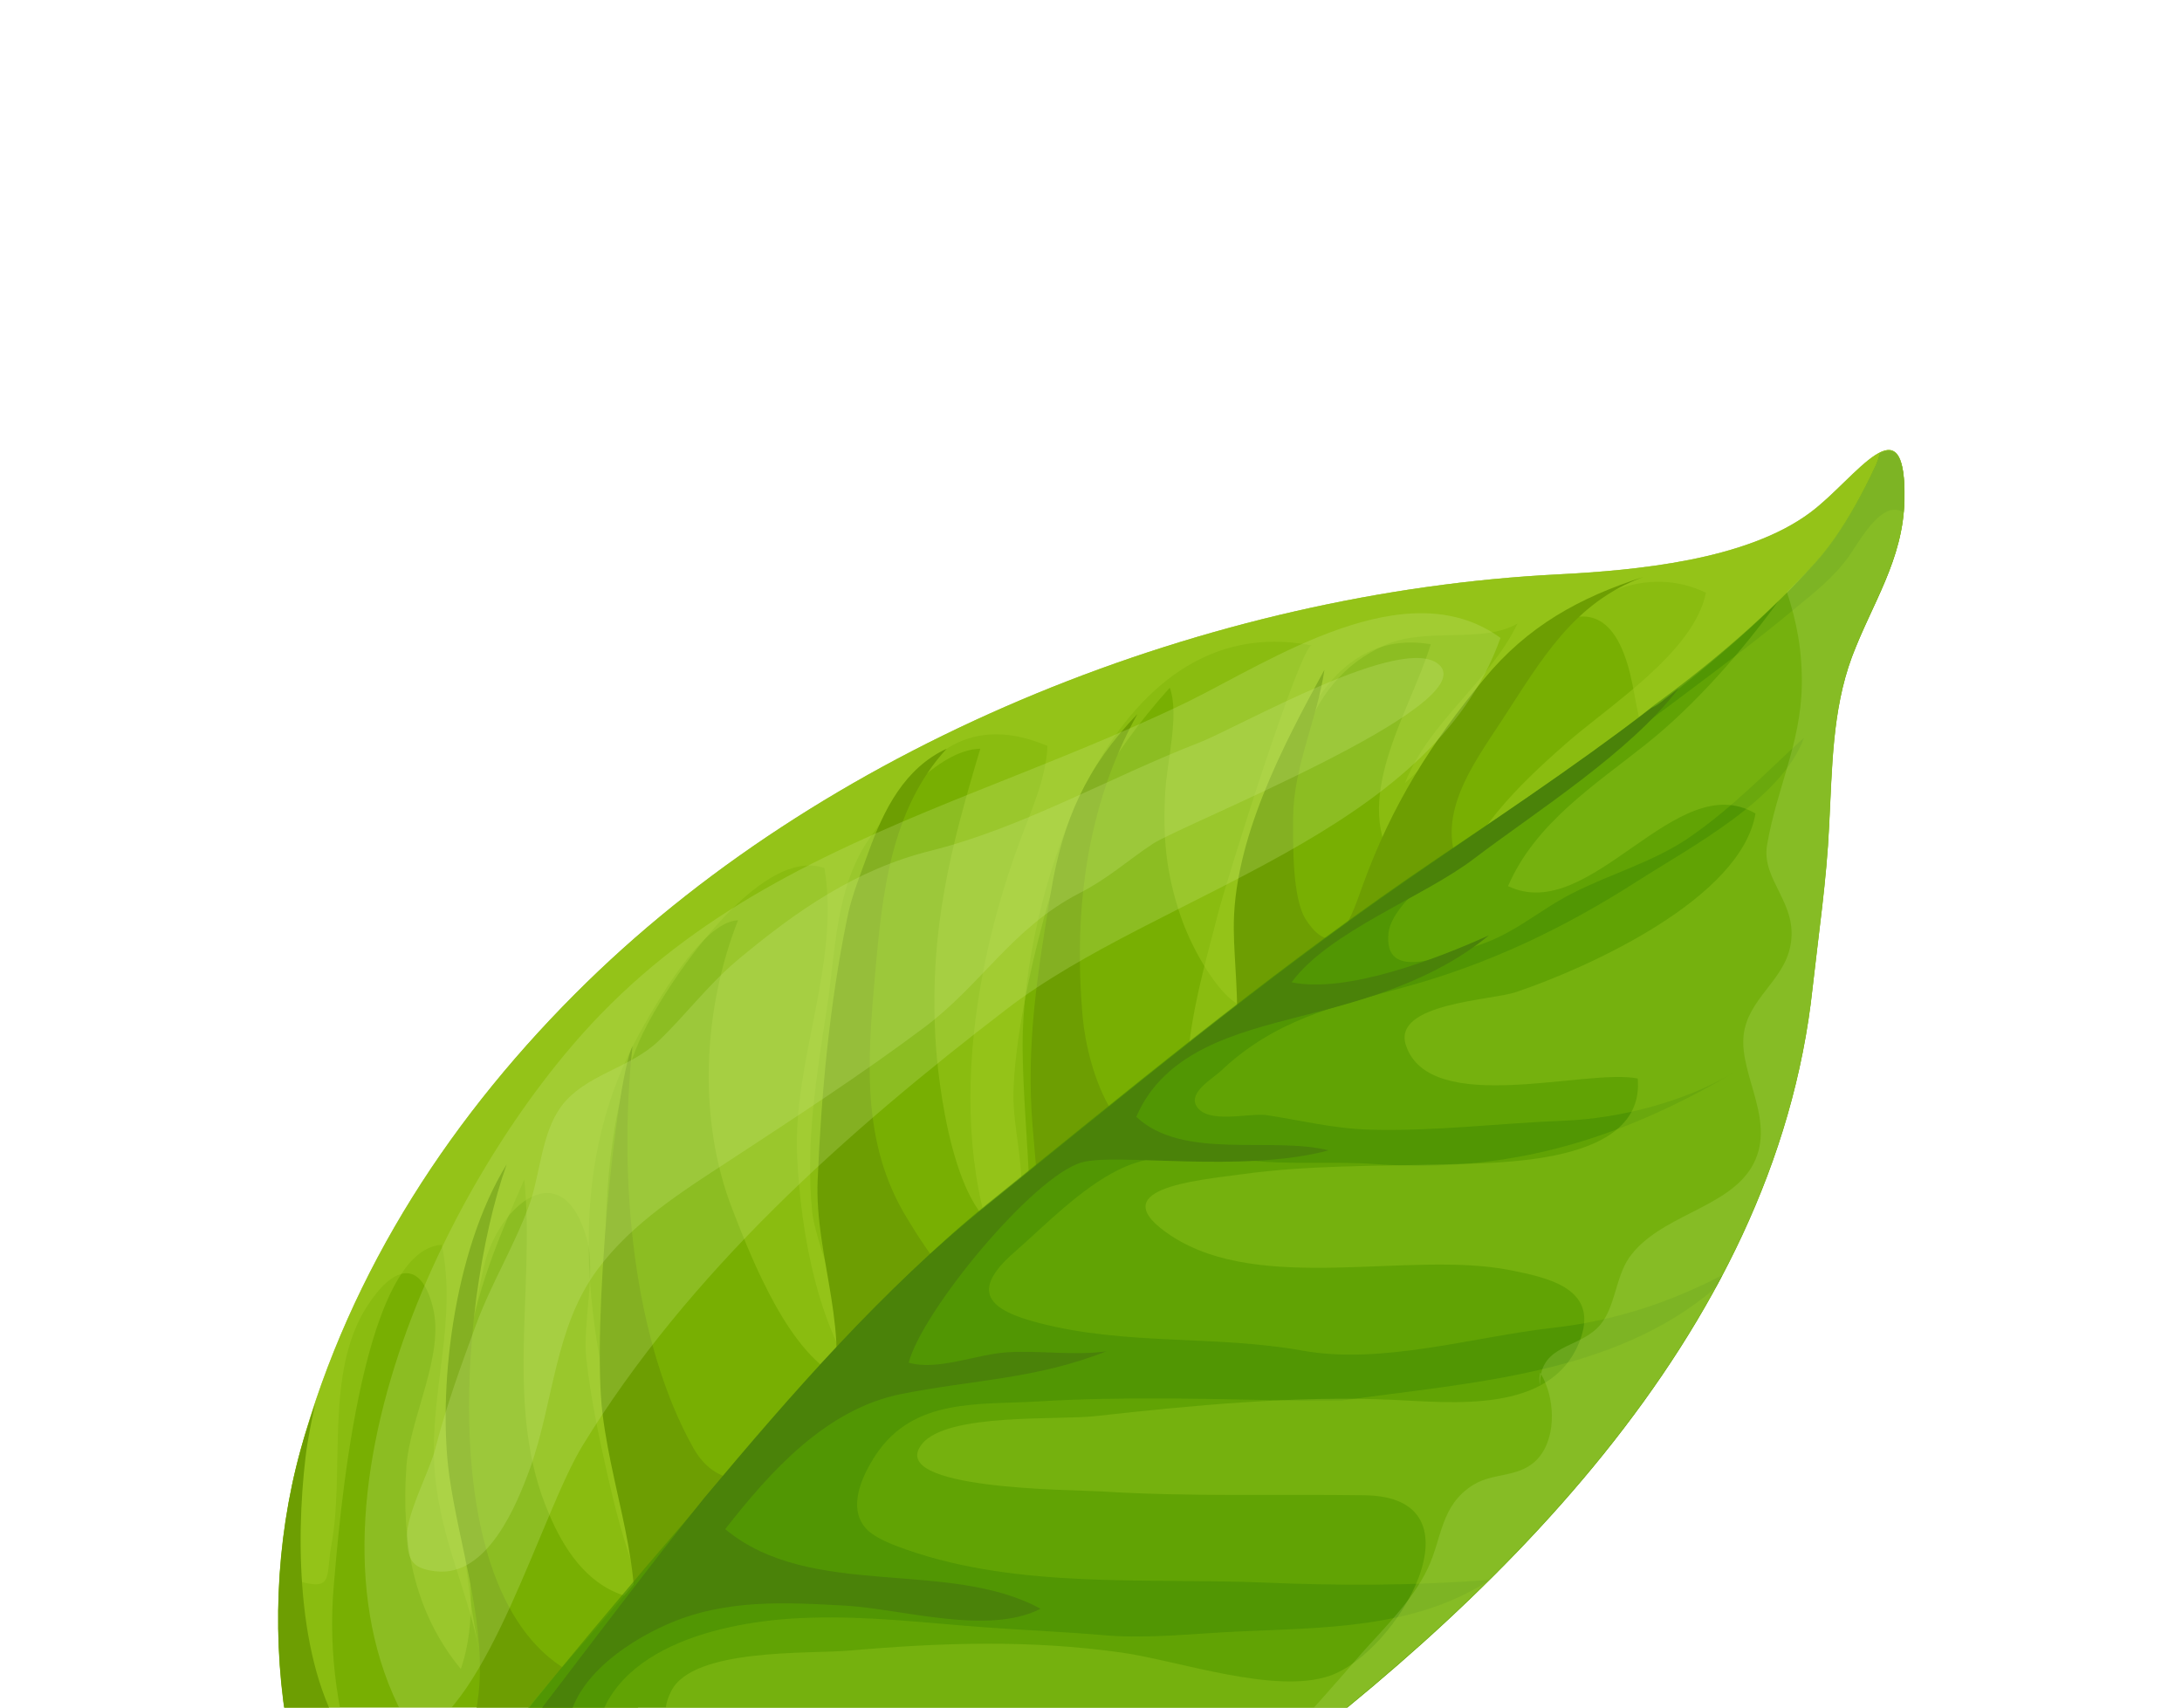 <svg width="69" height="54" viewBox="0 0 69 54" fill="none" xmlns="http://www.w3.org/2000/svg">
<path d="M22.043 64.194C20.165 64.172 18.339 64.199 16.46 64.091C15.003 64.01 13.713 64.718 12.277 64.554C10.423 64.342 10.583 63.33 10.246 61.494C9.836 59.29 9.541 57.081 9.134 54.891C8.587 51.943 8.709 48.755 9.506 45.858C11.073 40.154 14.335 35.187 18.556 31.063C26.443 23.365 38.325 18.712 49.285 18.163C51.718 18.037 55.224 17.722 57.254 16.202C58.688 15.131 60.279 12.582 60.221 15.802C60.182 17.704 59.184 19.093 58.56 20.768C57.932 22.465 57.937 24.288 57.839 26.1C57.76 27.815 57.507 29.518 57.318 31.217C56.139 42.273 47.119 50.874 38.641 57.046C33.666 60.678 28.414 64.251 22.043 64.194Z" fill="#78AF02"/>
<path opacity="0.42" d="M9.497 57.074C9.383 56.347 9.262 55.615 9.129 54.899C8.582 51.951 8.703 48.763 9.5 45.866C11.067 40.163 14.329 35.195 18.551 31.071C26.443 23.365 38.325 18.712 49.285 18.163C51.718 18.037 55.224 17.722 57.254 16.202C58.688 15.131 60.279 12.582 60.221 15.802C60.195 17.25 59.602 18.409 59.053 19.611C57.007 21.694 54.292 22.71 51.964 24.62C51.011 25.405 50.168 26.243 49.136 26.948C48.879 27.123 45.773 28.523 45.824 28.364C46.524 26.302 47.912 24.931 49.51 23.523C50.883 22.312 53.561 20.635 53.946 18.743C50.057 16.922 46.711 22.794 44.429 24.761C45.193 22.817 47.086 21.58 47.986 19.72C46.859 20.37 45.11 19.816 43.798 20.399C42.461 21 41.685 22.02 41.195 23.398C40.407 25.569 39.754 27.615 39.438 29.774C39.101 32.066 39.873 34.537 38.321 36.526C36.683 35.011 38.049 30.779 38.485 29.008C38.73 27.996 41.139 20.343 41.481 20.412C34.989 19.134 32.332 28.518 32.337 33.04C32.344 34.547 32.494 36.057 32.551 37.562C32.58 38.339 32.097 40.98 32.455 41.549C29.736 37.274 30.56 31.221 32.204 26.731C32.581 25.689 33.079 24.646 33.123 23.59C28.344 21.559 27.153 28.467 26.9 31.477C26.695 33.946 25.985 36.477 26.135 38.963C26.24 40.747 27.25 42.407 27.487 44.16C25.874 42.175 25.323 39.041 25.206 36.542C25.074 33.542 26.578 30.42 26.07 27.451C23.995 26.718 21.034 31.187 20.322 32.691C18.939 35.605 19.139 39.641 19.126 42.795C19.124 44.576 19.935 46.292 20.521 47.948C20.867 48.936 21.058 51.903 21.628 52.571C20.332 51.04 19.667 48.644 19.226 46.712C18.945 45.476 18.682 44.23 18.54 42.97C18.422 41.849 18.848 40.23 18.566 39.203C17.783 36.383 15.759 38.139 15.313 40.012C14.348 44.159 14.345 48.065 15.148 52.182C14.752 50.133 13.823 48.48 13.726 46.178C13.639 43.882 14.449 41.715 13.971 39.365C11.371 39.521 10.706 48.397 10.55 50.205C10.374 52.303 10.695 54.336 11.346 56.318C11.693 57.355 12.88 59.164 13.179 60.497C13.259 60.871 13.274 61.199 13.176 61.46C13.078 61.721 10.154 58.279 9.926 57.839C9.787 57.583 9.641 57.322 9.497 57.074Z" fill="#A3CE24"/>
<path opacity="0.42" d="M9.5 45.866C11.067 40.163 14.329 35.195 18.551 31.071C26.443 23.365 38.325 18.712 49.285 18.163C51.718 18.037 55.224 17.722 57.254 16.202C58.688 15.131 60.279 12.582 60.221 15.802C60.189 17.624 59.27 18.97 58.651 20.551C57.606 21.919 56.434 23.052 54.722 23.647C54.594 23.691 54.451 23.738 54.314 23.776C51.37 24.631 52.06 22.428 51.333 20.625C50.193 17.774 47.493 21.034 46.545 22.666C45.764 24.023 45.659 26.734 44.223 27.511C42.62 25.373 44.569 22.575 45.244 20.374C40.848 19.625 39.773 26.7 39.948 29.9C40.144 33.749 38.017 31 37.324 28.94C36.875 27.611 36.768 26.474 36.845 25.075C36.899 24.075 37.302 22.611 36.992 21.747C35.047 23.912 33.736 26.218 32.968 29.196C32.557 30.74 32.094 32.882 32.047 34.535C32.01 35.998 32.706 37.671 31.935 38.998C30.166 38.699 29.647 34.196 29.577 32.779C29.402 29.371 30.045 26.867 30.999 23.677C29.656 23.712 28.14 25.544 27.43 26.609C26.409 28.153 26.418 30.125 26.144 31.911C25.815 34.001 25.469 36.201 25.681 38.303C25.812 39.58 27.293 42.608 26.695 43.617C24.99 42.948 23.773 39.824 23.155 38.231C22.054 35.395 22.226 31.925 23.338 29.102C22.197 29.145 20.698 31.806 20.176 32.76C17.509 37.68 18.715 43.312 20.413 48.434C20.827 49.69 21.786 51.143 19.689 50.443C18.544 50.055 17.833 48.995 17.365 47.886C15.917 44.551 16.93 40.754 16.58 37.298C15.836 38.987 14.936 41.055 14.79 42.918C13.682 46.05 15.612 49.795 14.571 52.779C13.055 50.934 12.688 48.723 12.851 46.383C12.953 44.842 14.079 42.835 13.684 41.325C13.29 39.779 12.413 40.055 11.612 41.302C10.251 43.401 10.914 46.515 10.479 48.86C10.285 49.921 10.585 50.364 9.255 49.944C9.126 49.902 8.992 49.833 8.869 49.746C8.947 48.433 9.155 47.126 9.5 45.866Z" fill="#A3CE24"/>
<path opacity="0.42" d="M14.873 42.696C14.843 42.773 14.828 42.847 14.798 42.924C14.8 42.974 14.782 43.035 14.783 43.085C14.839 42.953 14.867 42.826 14.873 42.696Z" fill="#A3CE24"/>
<path d="M9.129 54.899C8.582 51.951 8.703 48.763 9.5 45.866C9.634 45.361 9.812 44.864 9.97 44.376C9.84 44.981 9.721 45.569 9.661 46.089C9.34 48.795 9.395 52.863 11.056 55.163C11.443 55.691 11.925 56.101 12.492 56.389C14.445 57.367 15.058 54.646 15.158 53.3C15.304 51.106 14.519 48.846 14.211 46.689C13.845 44.075 14.292 39.639 16.022 36.822C14.438 41.243 13.583 51.976 19.128 53.298C19.39 53.36 19.714 53.281 19.807 52.992C20.614 50.151 19.404 47.556 19.054 44.71C18.712 41.992 19.45 34.266 20.002 33.077C19.541 37.272 20.02 42.408 21.93 45.798C23.084 47.828 25.568 46.357 26.168 44.665C27.008 42.335 25.742 39.75 25.857 37.303C25.977 34.518 26.23 31.788 26.784 29.063C26.923 28.342 27.211 27.653 27.466 26.94C27.944 25.614 28.602 24.292 29.936 23.677C28.158 25.605 27.895 28.315 27.674 30.773C27.442 33.456 27.202 36.133 28.697 38.548C29.21 39.384 30.721 41.933 32.051 41.046C33.215 40.274 32.738 36.789 32.652 35.605C32.44 33.015 32.815 30.738 33.232 28.209C33.604 25.954 34.348 24.265 35.968 22.58C34.332 25.524 33.944 28.866 34.238 32.175C34.379 33.751 35.377 37.259 37.711 35.793C39.659 34.581 39.031 31.296 39.016 29.418C38.973 26.603 40.573 23.572 41.882 21.181C41.649 22.751 40.91 24.224 40.892 25.835C40.889 26.676 40.857 28.412 41.299 29.088C42.287 30.587 42.783 28.834 43.109 27.951C44.025 25.442 45.249 23.504 46.936 21.462C48.309 19.799 49.945 18.894 51.977 18.242C49.75 19.051 48.73 20.888 47.514 22.747C46.622 24.124 45.263 25.871 46.249 27.6C46.468 27.985 46.899 28.067 46.995 28.452C47.173 29.139 46.572 29.718 46.216 30.226C45.883 30.701 45.749 31.206 45.455 31.695C44.702 32.926 43.161 32.86 42.017 33.499C40.777 34.205 39.818 35.365 38.807 36.354C37.538 37.589 36.253 38.813 34.982 40.035C32.482 42.435 29.951 44.825 27.454 47.239C24.099 50.456 20.697 53.604 17.173 56.629C14.684 58.768 13.3 60.289 12.391 63.364C12.304 63.645 12.197 64.059 12.05 64.53C10.481 64.26 10.585 63.258 10.264 61.52C9.831 59.298 9.535 57.089 9.129 54.899Z" fill="#6D9E02"/>
<path d="M15.103 56.045C16.551 54.031 18.269 52.207 19.867 50.311C23.39 46.137 26.97 41.588 31.239 38.144C35.627 34.601 39.888 31.066 44.535 27.851C48.888 24.845 53.891 21.697 57.431 17.779C58.183 16.95 58.863 15.718 59.325 14.71C59.378 14.6 59.419 14.471 59.459 14.328C59.942 14.092 60.249 14.368 60.223 15.816C60.184 17.718 59.187 19.107 58.562 20.782C57.934 22.479 57.939 24.302 57.842 26.114C57.763 27.829 57.509 29.532 57.32 31.231C56.141 42.287 47.121 50.888 38.644 57.06C33.66 60.686 28.408 64.259 22.043 64.194C20.165 64.172 18.339 64.199 16.46 64.091C15.003 64.01 13.713 64.718 12.277 64.554C11.508 64.467 11.094 64.238 10.842 63.866C11.905 61.131 13.262 58.602 15.103 56.045Z" fill="#61A304"/>
<path opacity="0.6" d="M57.428 17.765C58.18 16.936 58.861 15.704 59.323 14.696C59.375 14.586 59.417 14.457 59.456 14.314C59.939 14.078 60.246 14.354 60.221 15.802C60.223 15.938 60.203 16.071 60.189 16.195C60.102 16.146 60.003 16.113 59.889 16.119C59.319 16.147 58.76 17.172 58.467 17.589C57.971 18.28 57.37 18.737 56.73 19.266C54.484 21.147 52.06 22.758 49.808 24.648C48.631 25.63 44.056 27.907 43.904 29.534C43.776 31.007 45.479 30.284 46.597 29.944C47.885 29.552 48.584 28.833 49.73 28.244C50.962 27.618 52.319 27.25 53.464 26.453C54.832 25.494 55.844 24.433 57.044 23.332C56.338 25.28 53.484 26.772 51.8 27.851C49.426 29.374 47.028 30.514 44.333 31.239C42.142 31.84 40.306 32.263 38.613 33.861C38.329 34.126 37.584 34.544 37.832 34.974C38.179 35.56 39.486 35.193 40.037 35.262C41.151 35.432 42.166 35.691 43.327 35.724C45.362 35.782 47.441 35.517 49.473 35.44C51.234 35.367 53.246 34.848 54.782 33.946C51.202 36.041 47.7 37.116 43.504 36.813C42.158 36.712 40.754 36.851 39.418 36.684C38.052 36.508 36.654 36.359 35.366 36.995C34.165 37.594 33.096 38.701 32.07 39.606C30.652 40.847 31.257 41.429 32.873 41.842C35.633 42.555 38.446 42.218 41.189 42.712C43.695 43.162 46.556 42.285 49.054 41.997C51.09 41.775 52.849 41.164 54.461 40.328C54.429 40.391 54.397 40.454 54.365 40.517C54.328 40.588 54.29 40.66 54.238 40.733C51.056 43.461 46.57 43.712 42.442 44.287C41.998 44.293 41.546 44.294 41.094 44.294C38.357 44.244 35.577 44.152 32.834 44.318C30.923 44.432 28.909 44.205 27.708 45.988C27.265 46.655 26.783 47.673 27.389 48.342C27.673 48.651 28.287 48.873 28.669 49.007C32.249 50.258 36.292 49.892 40.017 50.048C42.353 50.147 44.722 50.147 47.074 49.963C47.056 49.987 47.031 50.006 47.005 50.025C47 50.033 46.994 50.041 46.98 50.044C44.646 51.51 41.803 51.471 39.14 51.595C37.765 51.657 36.274 51.833 34.895 51.71C33.627 51.602 32.369 51.551 31.103 51.458C29.234 51.32 27.494 51.102 25.623 51.158C23.172 51.223 19.251 51.955 18.826 54.967C18.547 56.933 22.053 57.924 23.409 58.411C26.499 59.526 30.36 59.314 33.615 59.165C34.348 59.129 35.079 59.08 35.807 59.016C35.486 59.231 35.159 59.453 34.843 59.66C34.071 60.169 32.56 60.147 31.648 60.351C30.376 60.632 28.966 60.205 27.649 60.149C25.066 60.036 21.81 59.891 19.406 58.878C18.359 58.437 14.72 57.254 15.251 59.702C15.8 62.212 19.337 63.629 21.811 64.141C20.013 64.127 18.243 64.144 16.431 64.046C14.974 63.965 13.684 64.673 12.248 64.509C11.479 64.422 11.065 64.193 10.813 63.821C11.754 61.416 12.932 59.176 14.441 56.937C16.038 54.832 17.701 52.774 19.407 50.758C19.549 50.589 19.692 50.42 19.835 50.252C20.032 50.023 20.22 49.789 20.417 49.561C21.067 48.807 21.715 48.04 22.373 47.292C24.756 44.554 27.168 41.653 29.896 39.206C30.324 38.822 30.76 38.444 31.207 38.085C35.595 34.542 39.856 31.007 44.503 27.792C47.012 26.058 49.799 24.312 52.31 22.298C54.187 20.927 55.939 19.42 57.428 17.765Z" fill="#468E02"/>
<path opacity="0.31" d="M17.715 60.245C18.714 59.309 23.044 60.622 24.227 60.816C28.845 61.598 32.7 61.393 36.259 57.953C37.338 56.902 38.025 55.991 36.343 55.289C34.236 54.41 29.365 54.965 27.12 55.138C26.036 55.221 19.933 56.036 21.227 53.475C21.919 52.104 25.61 52.309 26.861 52.197C29.76 51.945 32.551 51.849 35.474 52.261C37.263 52.514 40.325 53.598 42.056 52.992C44.188 52.251 47.049 47.332 43.149 47.286C40.357 47.246 37.616 47.34 34.821 47.164C33.871 47.108 28.006 47.113 29.152 45.669C29.938 44.67 33.464 44.918 34.646 44.782C37.667 44.445 40.965 44.13 43.997 44.265C45.892 44.348 48.996 44.728 49.928 42.475C50.633 40.772 49.013 40.417 47.749 40.166C44.573 39.54 39.879 40.94 37.04 39.084C34.767 37.589 37.816 37.332 39.275 37.133C41.356 36.846 43.459 36.878 45.56 36.825C47.273 36.768 52.031 36.879 51.788 34.107C50.178 33.773 45.226 35.333 44.46 33.062C44.009 31.72 47.182 31.636 47.94 31.373C50.244 30.595 55.058 28.413 55.512 25.727C53.002 24.237 50.299 29.278 47.688 28.022C48.544 26.033 50.428 24.826 52.059 23.527C53.552 22.338 55.044 20.661 56.28 18.95C56.678 18.557 57.061 18.167 57.434 17.757C58.186 16.928 58.867 15.695 59.328 14.688C59.381 14.578 59.423 14.449 59.462 14.306C59.945 14.07 60.252 14.346 60.227 15.794C60.188 17.696 59.19 19.085 58.566 20.76C57.938 22.457 57.943 24.28 57.845 26.092C57.766 27.807 57.513 29.51 57.323 31.209C56.145 42.265 47.125 50.866 38.647 57.038C34.459 60.086 30.083 63.089 25.012 63.93C24.36 63.779 23.83 63.334 23.571 62.31C22.445 62.888 16.127 61.745 17.715 60.245Z" fill="#A3CE24"/>
<path d="M52.63 22.119C52.788 21.998 52.947 21.877 53.096 21.75C51.554 23.795 48.547 25.681 46.609 27.156C45.008 28.378 42.036 29.446 40.842 31.064C42.593 31.423 45.442 30.319 47.085 29.578C45.34 31.005 43.249 31.602 41.097 32.146C39.085 32.665 36.83 33.234 35.932 35.316C37.39 36.704 40.218 35.926 42.014 36.379C39.264 37.114 35.276 36.444 34.198 36.762C32.662 37.212 29.17 41.445 28.735 43.093C29.672 43.359 30.883 42.816 31.886 42.762C32.916 42.703 33.967 42.877 34.983 42.734C32.768 43.612 30.789 43.63 28.52 44.079C26.127 44.55 24.357 46.534 22.933 48.357C25.641 50.609 29.981 49.279 32.904 50.875C31.244 51.727 28.517 50.879 26.733 50.776C24.827 50.673 22.94 50.56 21.107 51.363C19.694 51.985 17.878 53.252 17.938 54.979C17.99 56.786 20.709 58.448 22.193 59.048C20.061 58.971 17.491 56.436 15.346 57.51C13.637 58.363 13.417 60.053 14.315 61.647C15.127 63.084 16.637 63.544 18.072 64.11C17.531 64.097 16.985 64.093 16.433 64.06C14.976 63.979 13.686 64.687 12.25 64.523C11.481 64.436 11.067 64.207 10.815 63.835C11.45 62.216 12.204 60.669 13.072 59.152C16.243 55.342 19.143 51.257 22.271 47.368C25.031 44.075 27.915 40.761 31.218 38.105C35.606 34.562 39.866 31.027 44.513 27.812C47.003 26.089 49.699 24.315 52.224 22.385C52.379 22.322 52.511 22.219 52.63 22.119Z" fill="#4A8209"/>
<path opacity="0.24" d="M24.517 27.925C22.541 29.02 20.676 30.338 18.993 32.077C14.124 37.091 8.785 48.088 13.129 54.906C15.454 53.959 17.11 47.866 18.42 45.719C21.777 40.232 26.763 35.801 31.837 31.908C36.644 28.219 45.223 26.416 47.449 20.173C44.475 18.004 40.169 20.908 37.559 22.193C33.179 24.313 28.617 25.646 24.517 27.925Z" fill="#CCEA86"/>
<path opacity="0.2" d="M48.698 43.811C48.696 43.675 48.712 43.565 48.729 43.454C48.718 43.434 48.716 43.42 48.705 43.401C48.674 43.55 48.668 43.68 48.698 43.811Z" fill="#CCEA86"/>
<path opacity="0.2" d="M45.139 49.621C45.609 48.655 45.539 47.605 46.594 46.953C47.261 46.541 48.125 46.755 48.679 46.069C49.251 45.358 49.143 44.135 48.729 43.454C48.928 42.507 50.014 42.596 50.602 41.897C51.072 41.348 51.095 40.374 51.52 39.768C52.463 38.439 54.574 38.233 55.378 36.929C56.23 35.523 54.999 34.037 55.137 32.742C55.264 31.586 56.395 31.035 56.615 29.919C56.886 28.558 55.684 27.85 55.88 26.717C56.179 24.949 56.942 23.529 56.977 21.685C56.997 20.576 56.81 19.64 56.505 18.717C56.823 18.403 57.141 18.088 57.434 17.757C58.186 16.928 58.867 15.695 59.328 14.688C59.381 14.578 59.423 14.449 59.462 14.306C59.945 14.07 60.252 14.346 60.227 15.794C60.188 17.696 59.19 19.085 58.566 20.76C57.938 22.457 57.943 24.28 57.845 26.092C57.766 27.807 57.513 29.51 57.323 31.209C56.145 42.265 47.125 50.866 38.647 57.038C38.387 57.234 38.125 57.417 37.857 57.607C39.772 56.043 41.424 54.173 43.035 52.31C43.79 51.459 44.656 50.625 45.139 49.621Z" fill="#CCEA86"/>
<path opacity="0.25" d="M23.322 30.361C22.372 31.16 21.701 32.082 20.816 32.927C19.893 33.807 18.48 33.977 17.729 35.014C17.124 35.859 17.081 37.123 16.751 38.065C16.273 39.391 15.524 40.599 15.035 41.942C14.564 43.224 14.104 44.489 13.768 45.805C13.582 46.541 12.82 47.924 12.87 48.655C12.911 49.258 12.956 49.595 13.769 49.689C15.421 49.894 16.358 47.546 16.764 46.427C17.515 44.327 17.537 41.961 18.903 40.135C19.988 38.673 21.579 37.675 23.066 36.703C25.1 35.368 27.253 33.971 29.206 32.507C31.047 31.135 32.004 29.351 34.116 28.255C35.071 27.764 35.65 27.217 36.447 26.689C37.34 26.094 46.869 22.307 45.517 21.03C44.413 19.975 39.179 22.999 37.909 23.488C35.106 24.577 32.336 26.177 29.434 26.903C27.068 27.491 25.181 28.806 23.322 30.361Z" fill="#CCEA86"/>
</svg>
